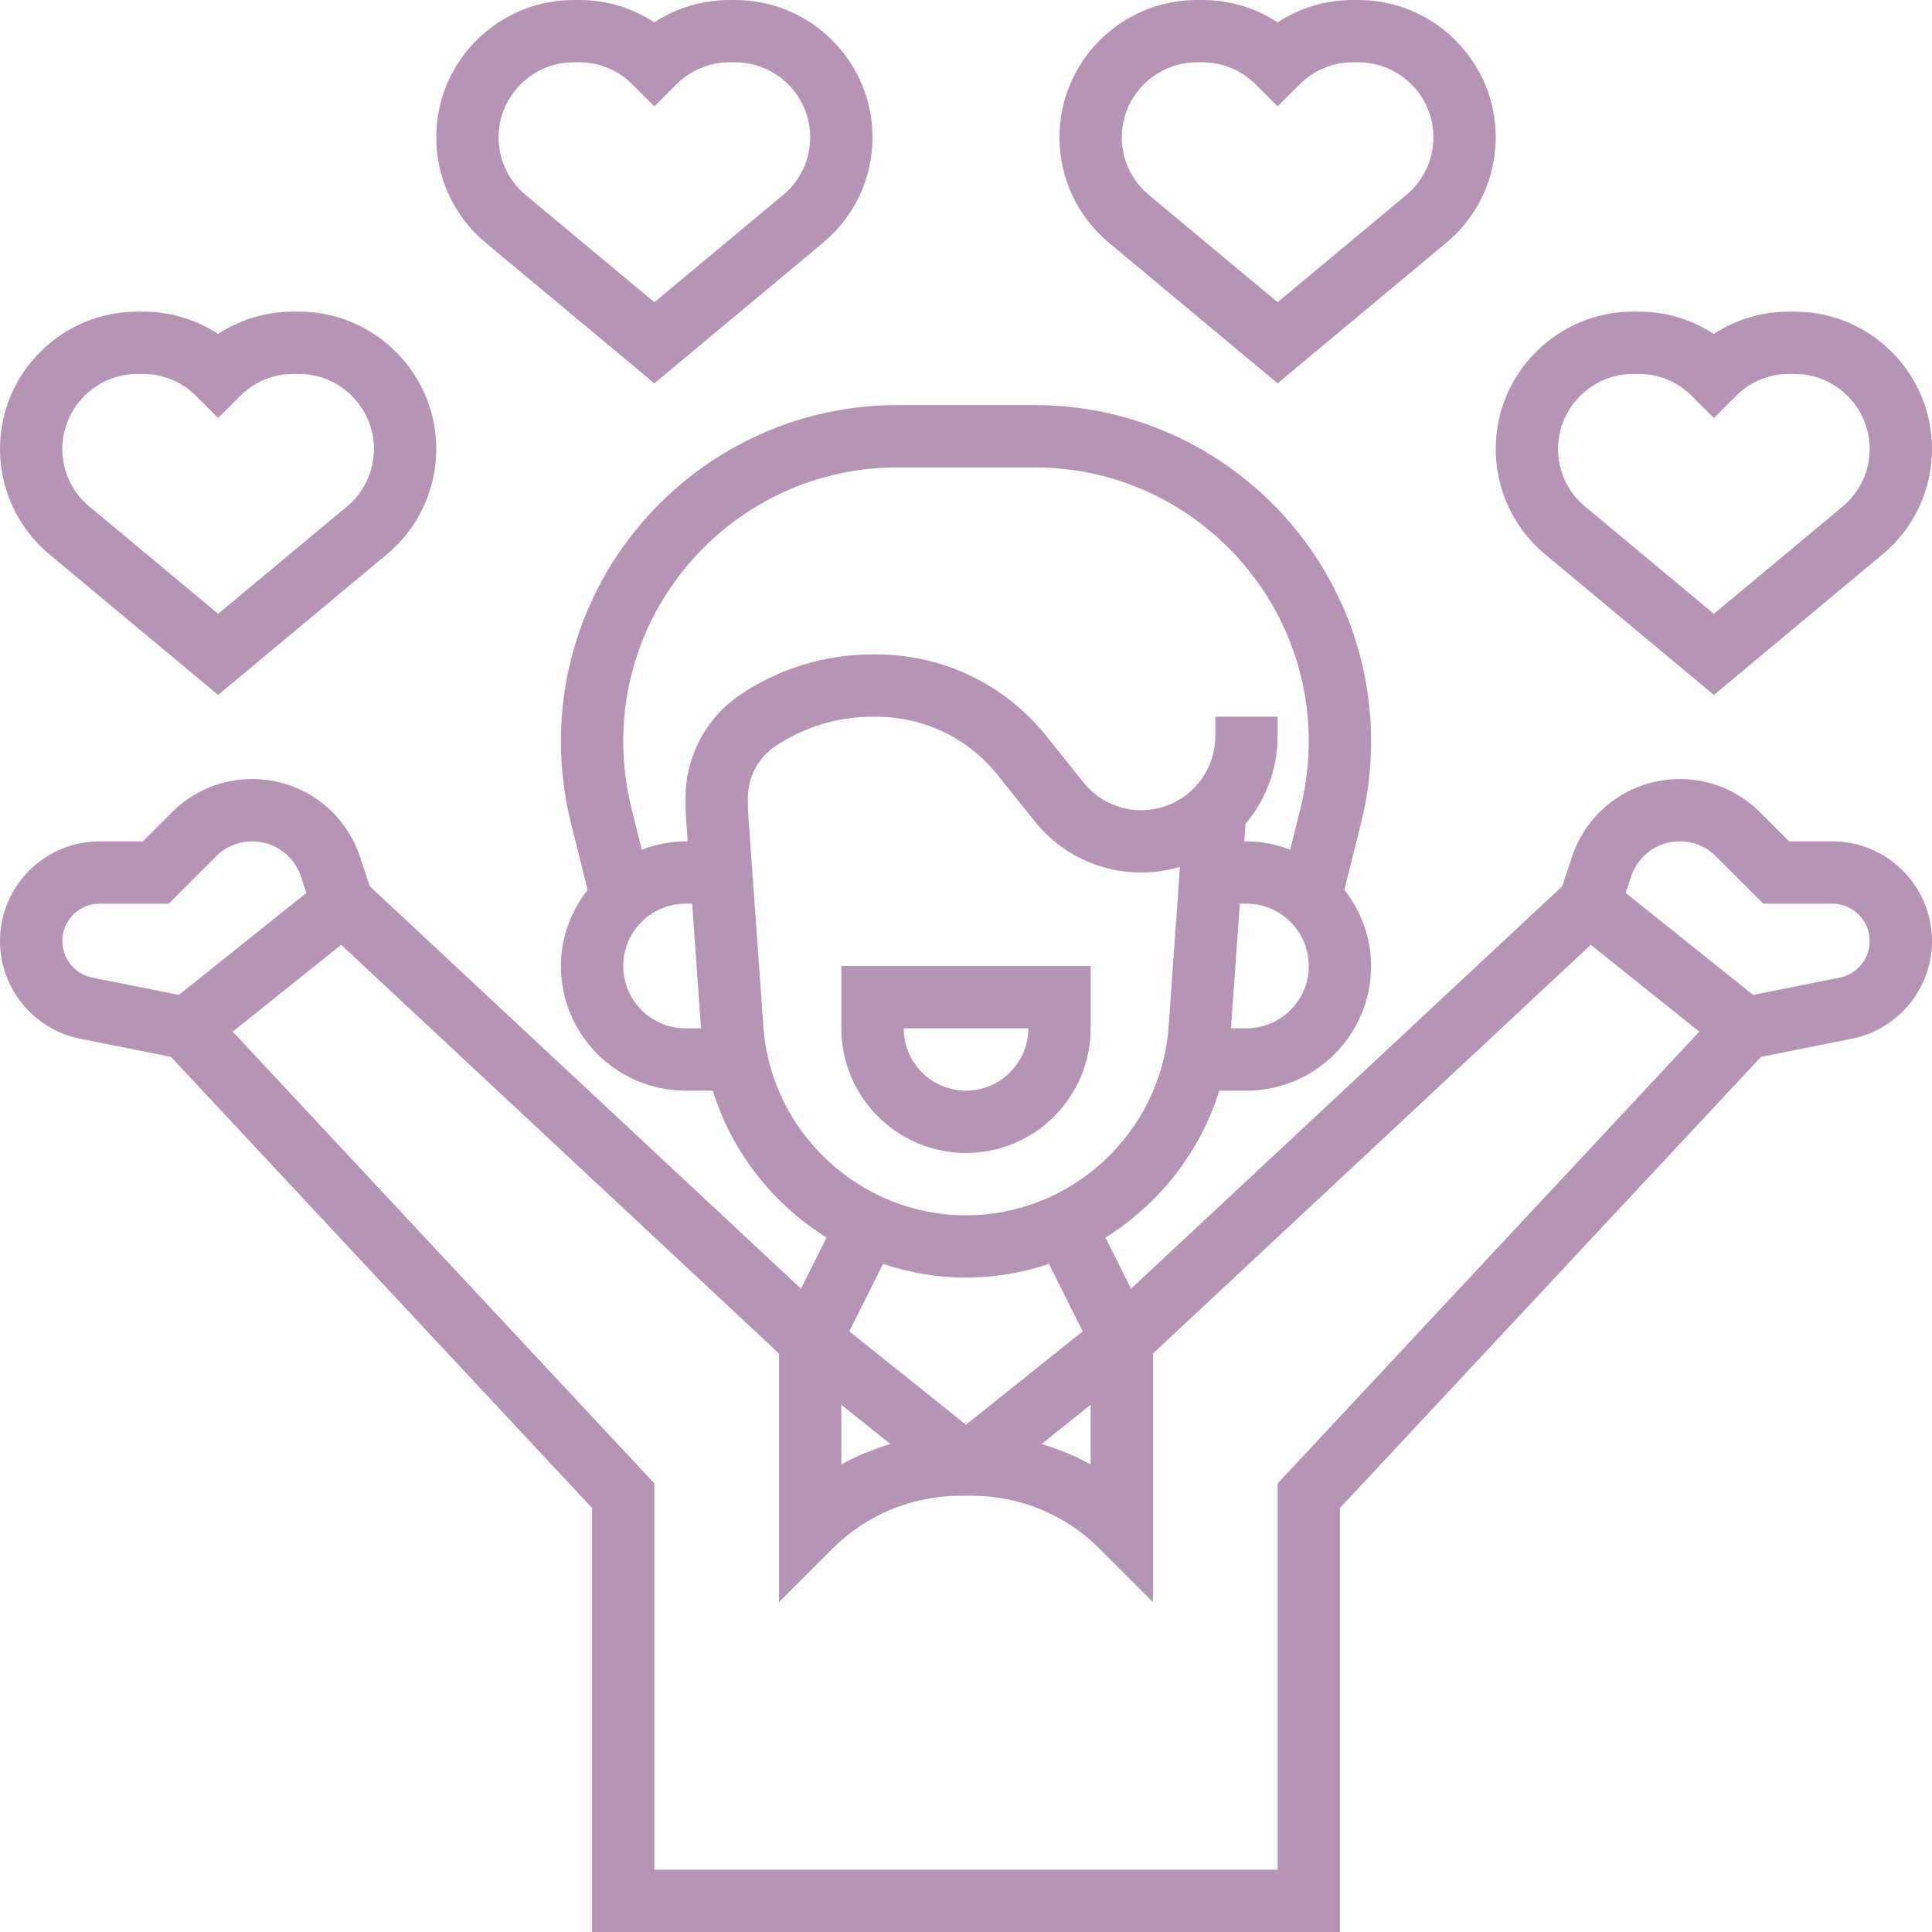 <svg width="496" height="496" viewBox="0 0 496 496" fill="none" xmlns="http://www.w3.org/2000/svg">
<path d="M248 296C265.648 296 280 281.648 280 264V248H216V264C216 281.648 230.352 296 248 296ZM264 264C264 272.824 256.824 280 248 280C239.176 280 232 272.824 232 264H264Z" fill="#B594B6"/>
<path d="M168 98.416L211.344 62.296C219.384 55.592 224 45.736 224 35.264C224 25.872 220.344 17.04 213.656 10.344C206.984 3.672 198.12 0 188.688 0H187.312C180.352 0 173.696 2 168 5.736C162.304 2 155.648 0 148.688 0H147.312C137.88 0 129.016 3.672 122.296 10.384C115.656 17.032 112 25.872 112 35.264C112 45.744 116.616 55.592 124.656 62.296L168 98.416ZM133.656 21.664C137.304 18.008 142.16 16 147.312 16H148.688C153.848 16 158.696 18.008 162.344 21.664L168 27.312L173.656 21.664C177.304 18.008 182.16 16 187.312 16H188.688C193.848 16 198.696 18.008 202.376 21.688C206 25.32 208 30.144 208 35.264C208 40.976 205.488 46.352 201.096 50.008L168 77.584L134.904 50.008C130.512 46.352 128 40.976 128 35.264C128 30.144 130 25.32 133.656 21.664Z" fill="#B594B6"/>
<path d="M56 178.416L99.344 142.296C107.384 135.592 112 125.736 112 115.264C112 105.872 108.344 97.04 101.656 90.344C94.984 83.672 86.12 80 76.688 80H75.312C68.352 80 61.696 82 56 85.736C50.304 82 43.648 80 36.688 80H35.312C25.88 80 17.016 83.672 10.296 90.384C3.656 97.032 0 105.872 0 115.264C0 125.744 4.616 135.592 12.656 142.296L56 178.416ZM21.656 101.664C25.304 98.008 30.16 96 35.312 96H36.688C41.848 96 46.696 98.008 50.344 101.664L56 107.312L61.656 101.664C65.304 98.008 70.16 96 75.312 96H76.688C81.848 96 86.696 98.008 90.376 101.688C94 105.32 96 110.144 96 115.264C96 120.976 93.488 126.352 89.096 130.008L56 157.584L22.904 130.008C18.512 126.352 16 120.976 16 115.264C16 110.144 18 105.32 21.656 101.664Z" fill="#B594B6"/>
<path d="M328 98.416L371.344 62.296C379.384 55.592 384 45.736 384 35.264C384 25.872 380.344 17.04 373.656 10.344C366.984 3.672 358.12 0 348.688 0H347.312C340.352 0 333.696 2 328 5.736C322.304 2 315.648 0 308.688 0H307.312C297.88 0 289.016 3.672 282.296 10.384C275.656 17.032 272 25.872 272 35.264C272 45.744 276.616 55.592 284.656 62.296L328 98.416ZM293.656 21.664C297.304 18.008 302.16 16 307.312 16H308.688C313.848 16 318.696 18.008 322.344 21.664L328 27.312L333.656 21.664C337.304 18.008 342.16 16 347.312 16H348.688C353.848 16 358.696 18.008 362.376 21.688C366 25.32 368 30.144 368 35.264C368 40.976 365.488 46.352 361.096 50.008L328 77.584L294.904 50.008C290.512 46.352 288 40.976 288 35.264C288 30.144 290 25.32 293.656 21.664Z" fill="#B594B6"/>
<path d="M396.656 142.296L440 178.416L483.344 142.296C491.384 135.592 496 125.736 496 115.264C496 105.872 492.344 97.04 485.656 90.344C478.984 83.672 470.12 80 460.688 80H459.312C452.352 80 445.696 82 440 85.736C434.304 82 427.648 80 420.688 80H419.312C409.88 80 401.016 83.672 394.296 90.384C387.656 97.032 384 105.872 384 115.264C384 125.736 388.616 135.592 396.656 142.296ZM405.656 101.664C409.304 98.008 414.16 96 419.312 96H420.688C425.848 96 430.696 98.008 434.344 101.664L440 107.312L445.656 101.664C449.304 98.008 454.16 96 459.312 96H460.688C465.848 96 470.696 98.008 474.376 101.688C478 105.32 480 110.144 480 115.264C480 120.976 477.488 126.352 473.096 130.008L440 157.584L406.904 130.008C402.512 126.352 400 120.976 400 115.264C400 110.144 402 105.32 405.656 101.664Z" fill="#B594B6"/>
<path d="M470.416 216H459.312L451.848 208.536C446.344 203.032 439.024 200 431.24 200C418.68 200 407.568 208.008 403.592 219.928L401.056 227.536L290.368 330.848L283.808 317.72C297.56 309.16 308.08 295.832 313.016 280.008H320C337.648 280.008 352 265.656 352 248.008C352 240.608 349.368 233.872 345.136 228.44L349.432 211.296C351.136 204.432 352 197.392 352 190.352C352 142.736 313.264 104 265.648 104H230.352C182.736 104 144 142.736 144 190.352C144 197.384 144.864 204.432 146.576 211.296L150.864 228.424C146.632 233.864 144 240.6 144 248C144 265.648 158.352 280 176 280H182.992C187.928 295.824 198.44 309.16 212.2 317.712L205.64 330.84L94.944 227.536L92.408 219.92C88.432 208.008 77.32 200 64.76 200C56.976 200 49.656 203.032 44.152 208.536L36.688 216H25.584C11.48 216 0 227.48 0 241.584C0 253.736 8.648 264.288 20.56 266.672L43.904 271.336L152 387.152V496H344V387.152L452.096 271.336L475.44 266.672C487.352 264.288 496 253.736 496 241.584C496 227.48 484.52 216 470.416 216ZM216 360.648L228.6 370.728C224.224 372.04 219.984 373.728 216 375.968V360.648ZM320 264H316.016L318.304 232H320C328.824 232 336 239.176 336 248C336 256.824 328.824 264 320 264ZM160 248C160 239.176 167.176 232 176 232H177.696L179.976 264H176C167.176 264 160 256.824 160 248ZM176 204.84V206.728C176 207.776 176.04 208.816 176.12 209.832L176.56 216H176C172.04 216 168.288 216.816 164.776 218.136L162.096 207.424C160.704 201.832 160 196.088 160 190.352C160 151.56 191.56 120 230.352 120H265.648C304.44 120 336 151.56 336 190.352C336 196.08 335.296 201.832 333.904 207.416L331.224 218.136C327.72 216.816 323.96 216 320 216H319.448L319.768 211.512C324.904 205.424 328 197.56 328 188.984V184H312V188.984C312 199.472 303.472 208 292.984 208C287.176 208 281.768 205.4 278.144 200.856L268.664 189.016C257.976 175.664 242.04 168 224.928 168H224C211.952 168 200.28 171.536 190.248 178.216C181.328 184.168 176 194.12 176 204.84ZM195.984 263.568L192.072 208.672C192.024 208.024 192 207.376 192 206.728V204.84C192 199.48 194.664 194.504 199.128 191.528C206.512 186.608 215.12 184 224 184H224.928C237.144 184 248.528 189.472 256.16 199.016L265.64 210.856C272.32 219.208 282.288 224 292.984 224C296.44 224 299.784 223.496 302.936 222.56L300.016 263.568C298.072 290.728 275.224 312 248 312C220.776 312 197.928 290.728 195.984 263.568ZM248 328C255.424 328 262.576 326.728 269.304 324.488L277.952 341.792L248 365.752L218.048 341.792L226.696 324.488C233.424 326.728 240.576 328 248 328ZM280 360.648V375.968C276.016 373.728 271.776 372.04 267.4 370.728L280 360.648ZM16 241.584C16 236.304 20.296 232 25.584 232H43.312L55.464 219.848C57.944 217.368 61.248 216 64.76 216C70.424 216 75.44 219.616 77.24 224.984L78.656 229.232L45.92 255.424L23.712 250.984C19.24 250.088 16 246.136 16 241.584ZM328 380.848V480H168V380.848L59.744 264.856L87.6 242.568L200 347.48V411.32L213.656 397.656C222.464 388.848 234.168 384 246.624 384H249.376C261.832 384 273.544 388.848 282.344 397.656L296 411.32V347.48L408.4 242.568L436.256 264.856L328 380.848ZM472.296 250.984L450.088 255.424L417.352 229.232L418.768 224.992C420.56 219.616 425.576 216 431.24 216C434.744 216 438.056 217.368 440.536 219.848L452.688 232H470.416C475.704 232 480 236.304 480 241.584C480 246.136 476.76 250.088 472.296 250.984Z" fill="#B594B6"/>
</svg>
